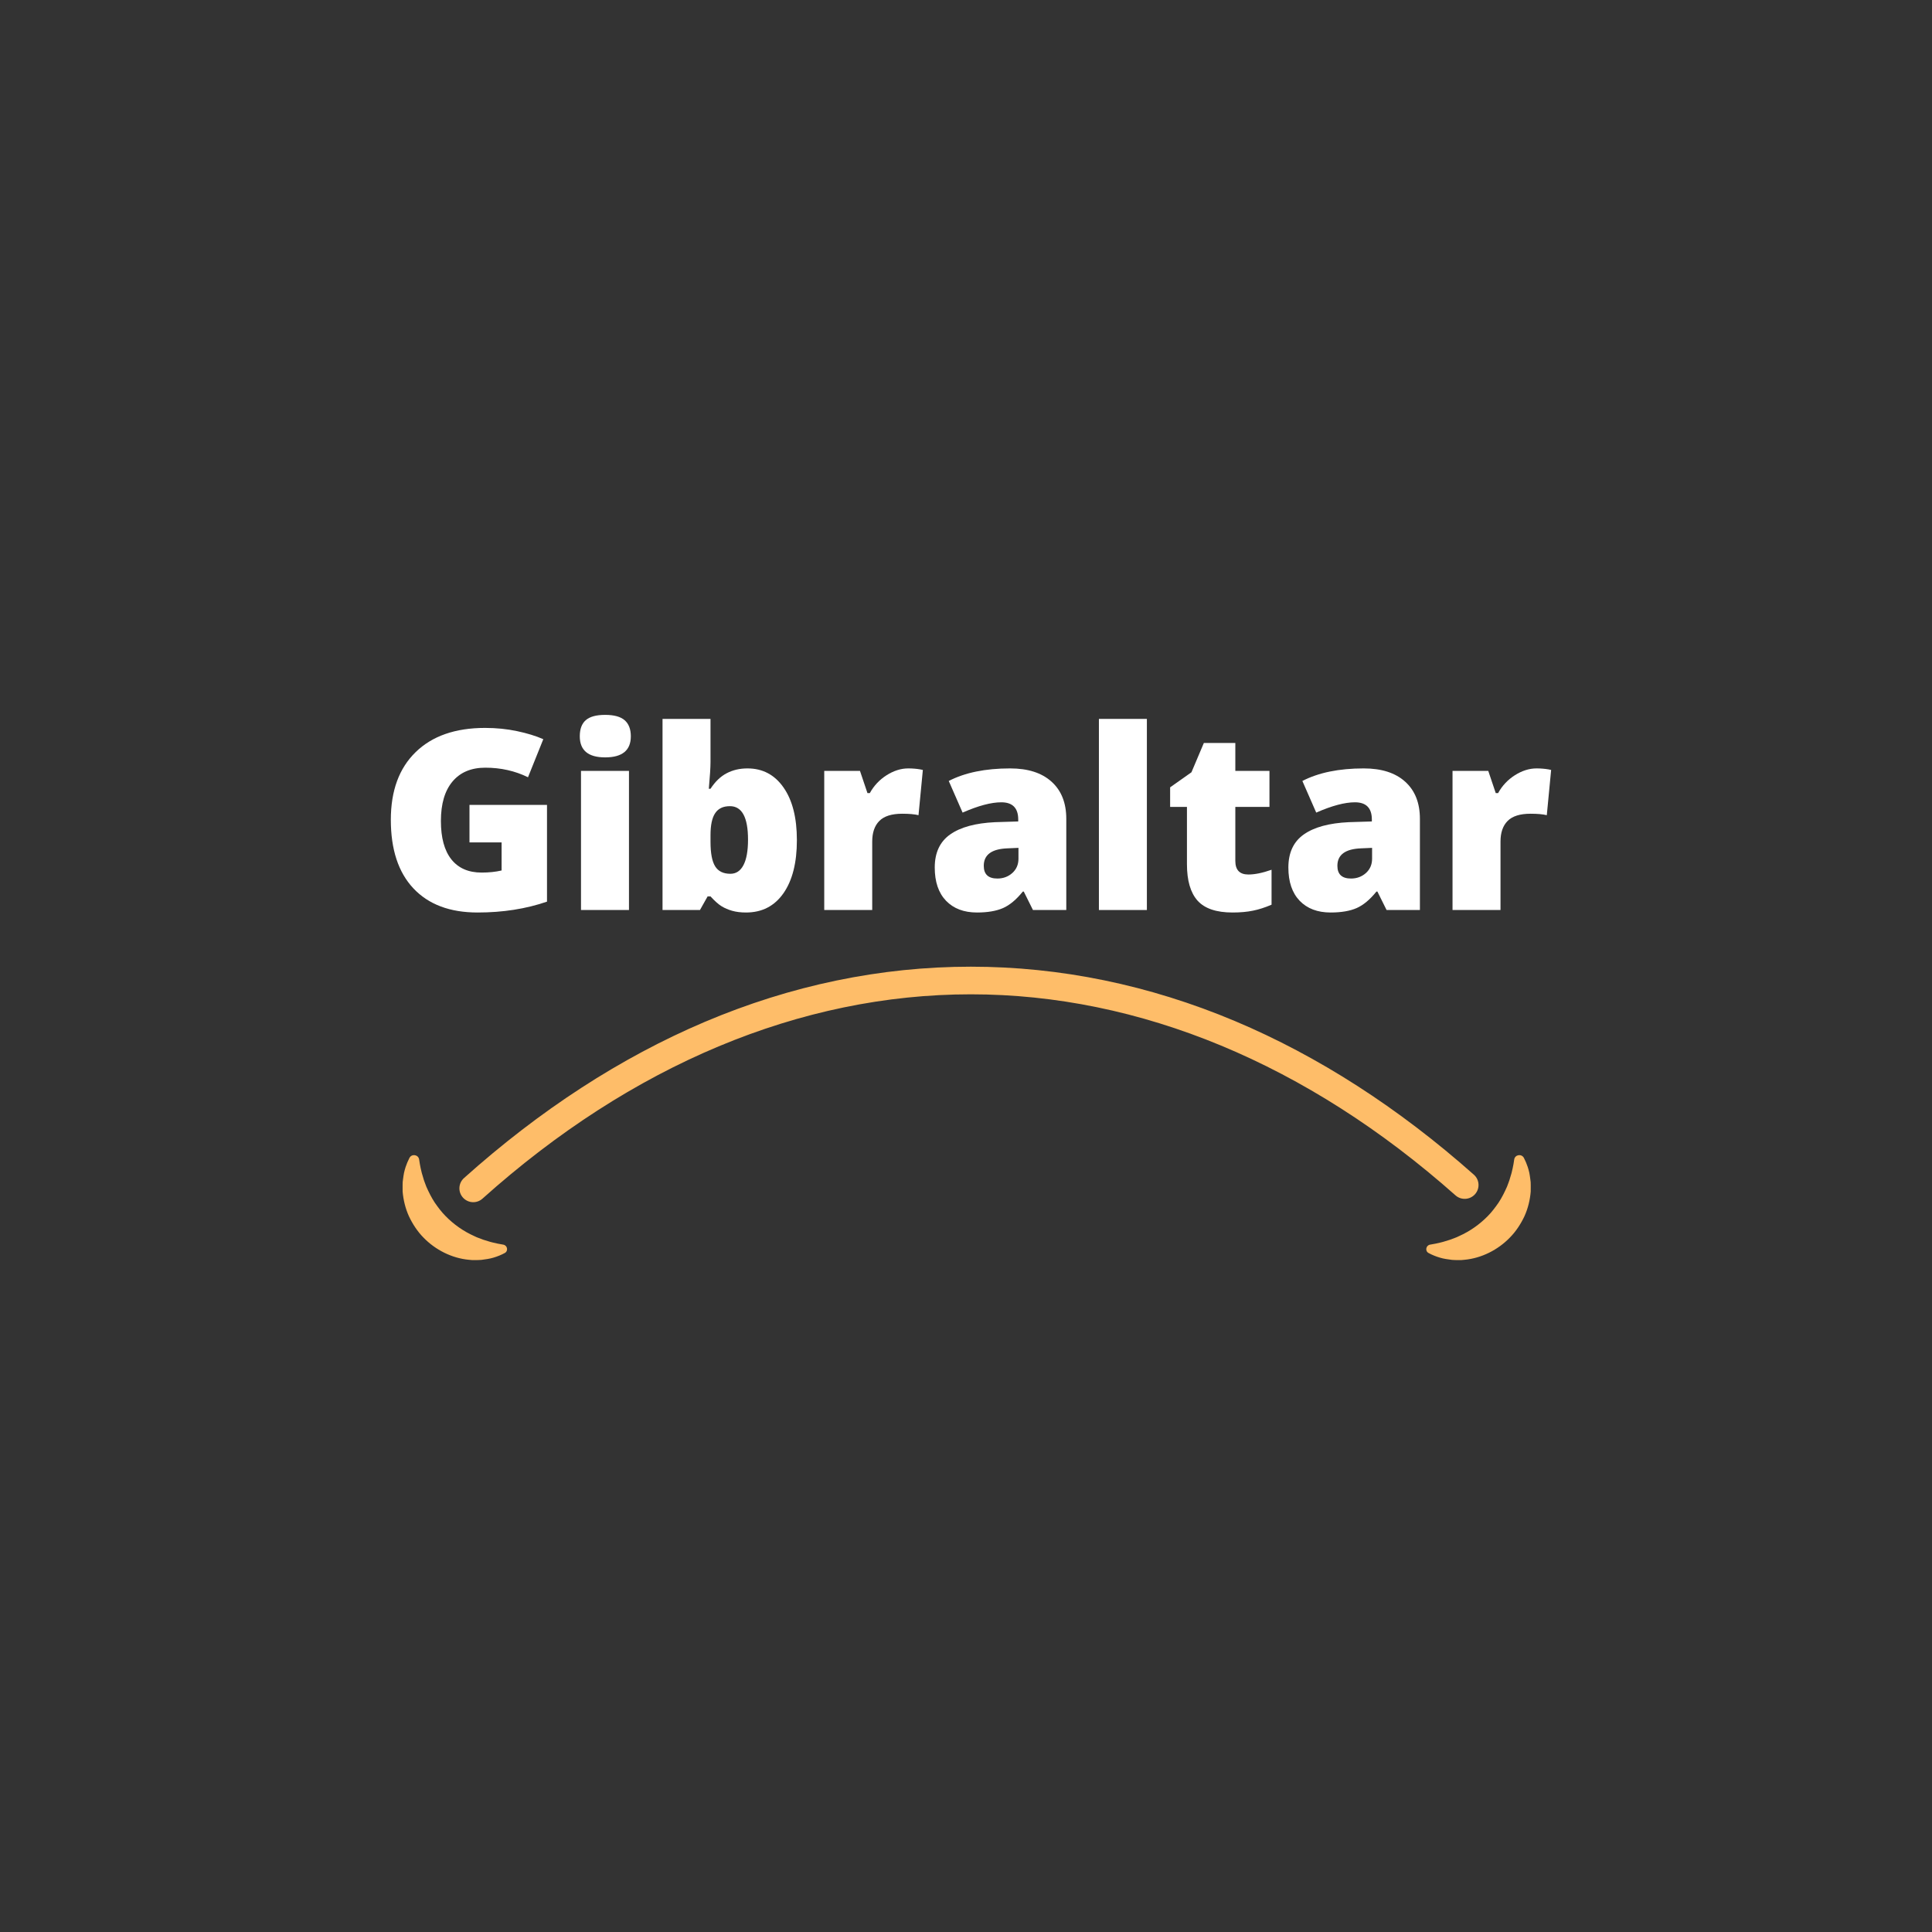 <svg xmlns="http://www.w3.org/2000/svg" xmlns:xlink="http://www.w3.org/1999/xlink" width="500" zoomAndPan="magnify" viewBox="0 0 375 375" height="500" preserveAspectRatio="xMidYMid meet" version="1.0"><rect x="0" y="0" width="375" height="375" fill="#333333" stroke="none"/><defs><g/><clipPath id="82fabace70"><path d="M 78.121 187.617 L 297.121 187.617 L 297.121 244.617 L 78.121 244.617 Z M 78.121 187.617 " clip-rule="nonzero"/></clipPath></defs><g clip-path="url(#82fabace70)"><path fill="#febd69" d="M 293.613 226.734 C 293.543 227.059 293.477 227.371 293.391 227.684 L 293.117 228.598 C 292.969 229.203 292.699 229.77 292.512 230.332 C 292.023 231.434 291.508 232.461 290.883 233.414 C 290.234 234.352 289.562 235.25 288.773 236.047 C 287.199 237.645 285.355 238.969 283.164 239.945 L 282.754 240.137 L 282.332 240.301 C 282.043 240.402 281.758 240.523 281.461 240.629 C 280.867 240.789 280.254 241.031 279.609 241.172 C 278.969 241.336 278.305 241.461 277.613 241.578 C 277.605 241.578 277.598 241.582 277.59 241.582 C 276.77 241.711 276.551 242.809 277.281 243.207 C 277.969 243.582 278.711 243.879 279.477 244.105 C 280.234 244.34 281.023 244.434 281.828 244.543 C 282.23 244.59 282.633 244.57 283.039 244.578 L 283.652 244.578 C 283.859 244.574 284.059 244.543 284.262 244.523 C 287.543 244.219 290.734 242.621 293.07 240.207 C 294.254 239.008 295.18 237.578 295.895 236.07 C 296.586 234.543 296.977 232.906 297.113 231.273 C 297.129 230.867 297.117 230.457 297.117 230.047 C 297.113 229.844 297.121 229.648 297.102 229.445 C 297.086 229.242 297.055 229.043 297.027 228.84 C 296.965 228.441 296.93 228.047 296.844 227.656 C 296.754 227.27 296.656 226.887 296.531 226.508 C 296.328 225.902 296.082 225.309 295.789 224.75 C 295.336 223.891 294.039 224.105 293.906 225.066 C 293.828 225.645 293.73 226.195 293.613 226.734 Z M 81.355 225.066 C 81.223 224.105 79.926 223.891 79.473 224.75 C 79.18 225.309 78.934 225.902 78.73 226.508 C 78.605 226.887 78.508 227.27 78.418 227.656 C 78.332 228.047 78.297 228.441 78.234 228.84 C 78.211 229.043 78.176 229.242 78.16 229.445 C 78.145 229.648 78.148 229.844 78.145 230.047 C 78.145 230.457 78.133 230.867 78.148 231.273 C 78.289 232.906 78.68 234.543 79.371 236.07 C 80.082 237.578 81.012 239.008 82.191 240.207 C 84.527 242.621 87.723 244.219 91 244.523 C 91.203 244.543 91.402 244.574 91.609 244.578 L 92.223 244.578 C 92.629 244.57 93.031 244.59 93.434 244.543 C 94.238 244.434 95.027 244.34 95.789 244.105 C 96.551 243.879 97.293 243.582 97.98 243.207 C 98.711 242.809 98.492 241.711 97.672 241.582 C 97.664 241.582 97.656 241.578 97.652 241.578 C 96.957 241.461 96.293 241.336 95.652 241.172 C 95.012 241.031 94.398 240.789 93.801 240.629 C 93.508 240.523 93.219 240.402 92.934 240.301 L 92.508 240.137 L 92.098 239.945 C 89.906 238.969 88.062 237.645 86.492 236.047 C 85.699 235.25 85.027 234.352 84.379 233.414 C 83.754 232.461 83.238 231.434 82.75 230.332 C 82.562 229.77 82.293 229.203 82.145 228.598 L 81.871 227.684 C 81.785 227.371 81.719 227.059 81.648 226.734 C 81.531 226.195 81.438 225.645 81.355 225.066 Z M 188.438 187.633 C 205.805 187.633 223.055 191.184 239.711 198.191 C 255.828 204.977 271.43 215.008 286.078 228.008 C 287.188 228.992 287.289 230.688 286.301 231.797 C 285.316 232.902 283.621 233.004 282.512 232.02 C 253.746 206.488 221.219 192.996 188.438 192.996 C 155.375 192.996 122.598 206.711 93.648 232.656 C 92.543 233.648 90.848 233.555 89.855 232.449 C 88.867 231.348 88.957 229.652 90.062 228.66 C 104.801 215.453 120.508 205.262 136.75 198.367 C 153.535 191.242 170.926 187.633 188.438 187.633 " fill-opacity="1" fill-rule="nonzero"/></g><g fill="#ffffff" fill-opacity="1"><g transform="translate(73.376, 176.632)"><g><path d="M 17.75 -20.406 L 32.797 -20.406 L 32.797 -1.625 C 28.711 -0.219 24.223 0.484 19.328 0.484 C 13.961 0.484 9.812 -1.07 6.875 -4.188 C 3.945 -7.301 2.484 -11.742 2.484 -17.516 C 2.484 -23.141 4.086 -27.516 7.297 -30.641 C 10.504 -33.773 15 -35.344 20.781 -35.344 C 22.977 -35.344 25.047 -35.133 26.984 -34.719 C 28.93 -34.312 30.629 -33.789 32.078 -33.156 L 29.109 -25.766 C 26.586 -27.004 23.828 -27.625 20.828 -27.625 C 18.078 -27.625 15.953 -26.727 14.453 -24.938 C 12.953 -23.156 12.203 -20.602 12.203 -17.281 C 12.203 -14.02 12.879 -11.535 14.234 -9.828 C 15.598 -8.117 17.555 -7.266 20.109 -7.266 C 21.516 -7.266 22.805 -7.398 23.984 -7.672 L 23.984 -13.125 L 17.75 -13.125 Z M 17.75 -20.406 "/></g></g></g><g fill="#ffffff" fill-opacity="1"><g transform="translate(109.506, 176.632)"><g><path d="M 12.578 0 L 3.266 0 L 3.266 -27 L 12.578 -27 Z M 3.031 -33.719 C 3.031 -35.125 3.414 -36.164 4.188 -36.844 C 4.969 -37.531 6.223 -37.875 7.953 -37.875 C 9.691 -37.875 10.957 -37.523 11.75 -36.828 C 12.539 -36.129 12.938 -35.094 12.938 -33.719 C 12.938 -30.988 11.273 -29.625 7.953 -29.625 C 4.672 -29.625 3.031 -30.988 3.031 -33.719 Z M 3.031 -33.719 "/></g></g></g><g fill="#ffffff" fill-opacity="1"><g transform="translate(125.378, 176.632)"><g><path d="M 19.703 -27.484 C 22.648 -27.484 24.984 -26.25 26.703 -23.781 C 28.43 -21.32 29.297 -17.914 29.297 -13.562 C 29.297 -9.176 28.426 -5.738 26.688 -3.25 C 24.945 -0.758 22.523 0.484 19.422 0.484 C 18.422 0.484 17.531 0.375 16.75 0.156 C 15.977 -0.062 15.285 -0.359 14.672 -0.734 C 14.055 -1.117 13.344 -1.754 12.531 -2.641 L 11.969 -2.641 L 10.484 0 L 3.219 0 L 3.219 -37.094 L 12.531 -37.094 L 12.531 -28.703 C 12.531 -27.691 12.422 -25.969 12.203 -23.531 L 12.531 -23.531 C 13.438 -24.926 14.484 -25.93 15.672 -26.547 C 16.859 -27.172 18.203 -27.484 19.703 -27.484 Z M 16.297 -20.156 C 14.992 -20.156 14.039 -19.703 13.438 -18.797 C 12.832 -17.898 12.531 -16.477 12.531 -14.531 L 12.531 -13.234 C 12.531 -11.023 12.832 -9.438 13.438 -8.469 C 14.039 -7.508 15.023 -7.031 16.391 -7.031 C 17.492 -7.031 18.336 -7.586 18.922 -8.703 C 19.516 -9.828 19.812 -11.477 19.812 -13.656 C 19.812 -17.988 18.641 -20.156 16.297 -20.156 Z M 16.297 -20.156 "/></g></g></g><g fill="#ffffff" fill-opacity="1"><g transform="translate(156.766, 176.632)"><g><path d="M 19.516 -27.484 C 20.328 -27.484 21.098 -27.422 21.828 -27.297 L 22.359 -27.188 L 21.516 -18.406 C 20.754 -18.594 19.703 -18.688 18.359 -18.688 C 16.316 -18.688 14.832 -18.219 13.906 -17.281 C 12.988 -16.352 12.531 -15.02 12.531 -13.281 L 12.531 0 L 3.219 0 L 3.219 -27 L 10.156 -27 L 11.609 -22.688 L 12.062 -22.688 C 12.844 -24.113 13.926 -25.27 15.312 -26.156 C 16.707 -27.039 18.109 -27.484 19.516 -27.484 Z M 19.516 -27.484 "/></g></g></g><g fill="#ffffff" fill-opacity="1"><g transform="translate(179.668, 176.632)"><g><path d="M 20.828 0 L 19.047 -3.578 L 18.859 -3.578 C 17.598 -2.016 16.316 -0.945 15.016 -0.375 C 13.711 0.195 12.031 0.484 9.969 0.484 C 7.426 0.484 5.422 -0.273 3.953 -1.797 C 2.492 -3.328 1.766 -5.477 1.766 -8.25 C 1.766 -11.125 2.766 -13.266 4.766 -14.672 C 6.766 -16.078 9.664 -16.867 13.469 -17.047 L 17.969 -17.188 L 17.969 -17.562 C 17.969 -19.789 16.875 -20.906 14.688 -20.906 C 12.707 -20.906 10.203 -20.238 7.172 -18.906 L 4.484 -25.047 C 7.629 -26.672 11.598 -27.484 16.391 -27.484 C 19.859 -27.484 22.539 -26.625 24.438 -24.906 C 26.344 -23.188 27.297 -20.785 27.297 -17.703 L 27.297 0 Z M 13.922 -6.109 C 15.047 -6.109 16.008 -6.461 16.812 -7.172 C 17.613 -7.891 18.016 -8.82 18.016 -9.969 L 18.016 -12.062 L 15.875 -11.969 C 12.812 -11.852 11.281 -10.723 11.281 -8.578 C 11.281 -6.93 12.16 -6.109 13.922 -6.109 Z M 13.922 -6.109 "/></g></g></g><g fill="#ffffff" fill-opacity="1"><g transform="translate(210.078, 176.632)"><g><path d="M 12.531 0 L 3.219 0 L 3.219 -37.094 L 12.531 -37.094 Z M 12.531 0 "/></g></g></g><g fill="#ffffff" fill-opacity="1"><g transform="translate(225.855, 176.632)"><g><path d="M 16.453 -6.891 C 17.703 -6.891 19.203 -7.195 20.953 -7.812 L 20.953 -1.031 C 19.691 -0.488 18.492 -0.102 17.359 0.125 C 16.223 0.363 14.895 0.484 13.375 0.484 C 10.238 0.484 7.977 -0.281 6.594 -1.812 C 5.219 -3.352 4.531 -5.711 4.531 -8.891 L 4.531 -20.016 L 1.266 -20.016 L 1.266 -23.812 L 5.406 -26.734 L 7.812 -32.422 L 13.922 -32.422 L 13.922 -27 L 20.547 -27 L 20.547 -20.016 L 13.922 -20.016 L 13.922 -9.516 C 13.922 -7.766 14.766 -6.891 16.453 -6.891 Z M 16.453 -6.891 "/></g></g></g><g fill="#ffffff" fill-opacity="1"><g transform="translate(248.306, 176.632)"><g><path d="M 20.828 0 L 19.047 -3.578 L 18.859 -3.578 C 17.598 -2.016 16.316 -0.945 15.016 -0.375 C 13.711 0.195 12.031 0.484 9.969 0.484 C 7.426 0.484 5.422 -0.273 3.953 -1.797 C 2.492 -3.328 1.766 -5.477 1.766 -8.25 C 1.766 -11.125 2.766 -13.266 4.766 -14.672 C 6.766 -16.078 9.664 -16.867 13.469 -17.047 L 17.969 -17.188 L 17.969 -17.562 C 17.969 -19.789 16.875 -20.906 14.688 -20.906 C 12.707 -20.906 10.203 -20.238 7.172 -18.906 L 4.484 -25.047 C 7.629 -26.672 11.598 -27.484 16.391 -27.484 C 19.859 -27.484 22.539 -26.625 24.438 -24.906 C 26.344 -23.188 27.297 -20.785 27.297 -17.703 L 27.297 0 Z M 13.922 -6.109 C 15.047 -6.109 16.008 -6.461 16.812 -7.172 C 17.613 -7.891 18.016 -8.82 18.016 -9.969 L 18.016 -12.062 L 15.875 -11.969 C 12.812 -11.852 11.281 -10.723 11.281 -8.578 C 11.281 -6.93 12.16 -6.109 13.922 -6.109 Z M 13.922 -6.109 "/></g></g></g><g fill="#ffffff" fill-opacity="1"><g transform="translate(278.716, 176.632)"><g><path d="M 19.516 -27.484 C 20.328 -27.484 21.098 -27.422 21.828 -27.297 L 22.359 -27.188 L 21.516 -18.406 C 20.754 -18.594 19.703 -18.688 18.359 -18.688 C 16.316 -18.688 14.832 -18.219 13.906 -17.281 C 12.988 -16.352 12.531 -15.02 12.531 -13.281 L 12.531 0 L 3.219 0 L 3.219 -27 L 10.156 -27 L 11.609 -22.688 L 12.062 -22.688 C 12.844 -24.113 13.926 -25.27 15.312 -26.156 C 16.707 -27.039 18.109 -27.484 19.516 -27.484 Z M 19.516 -27.484 "/></g></g></g></svg>